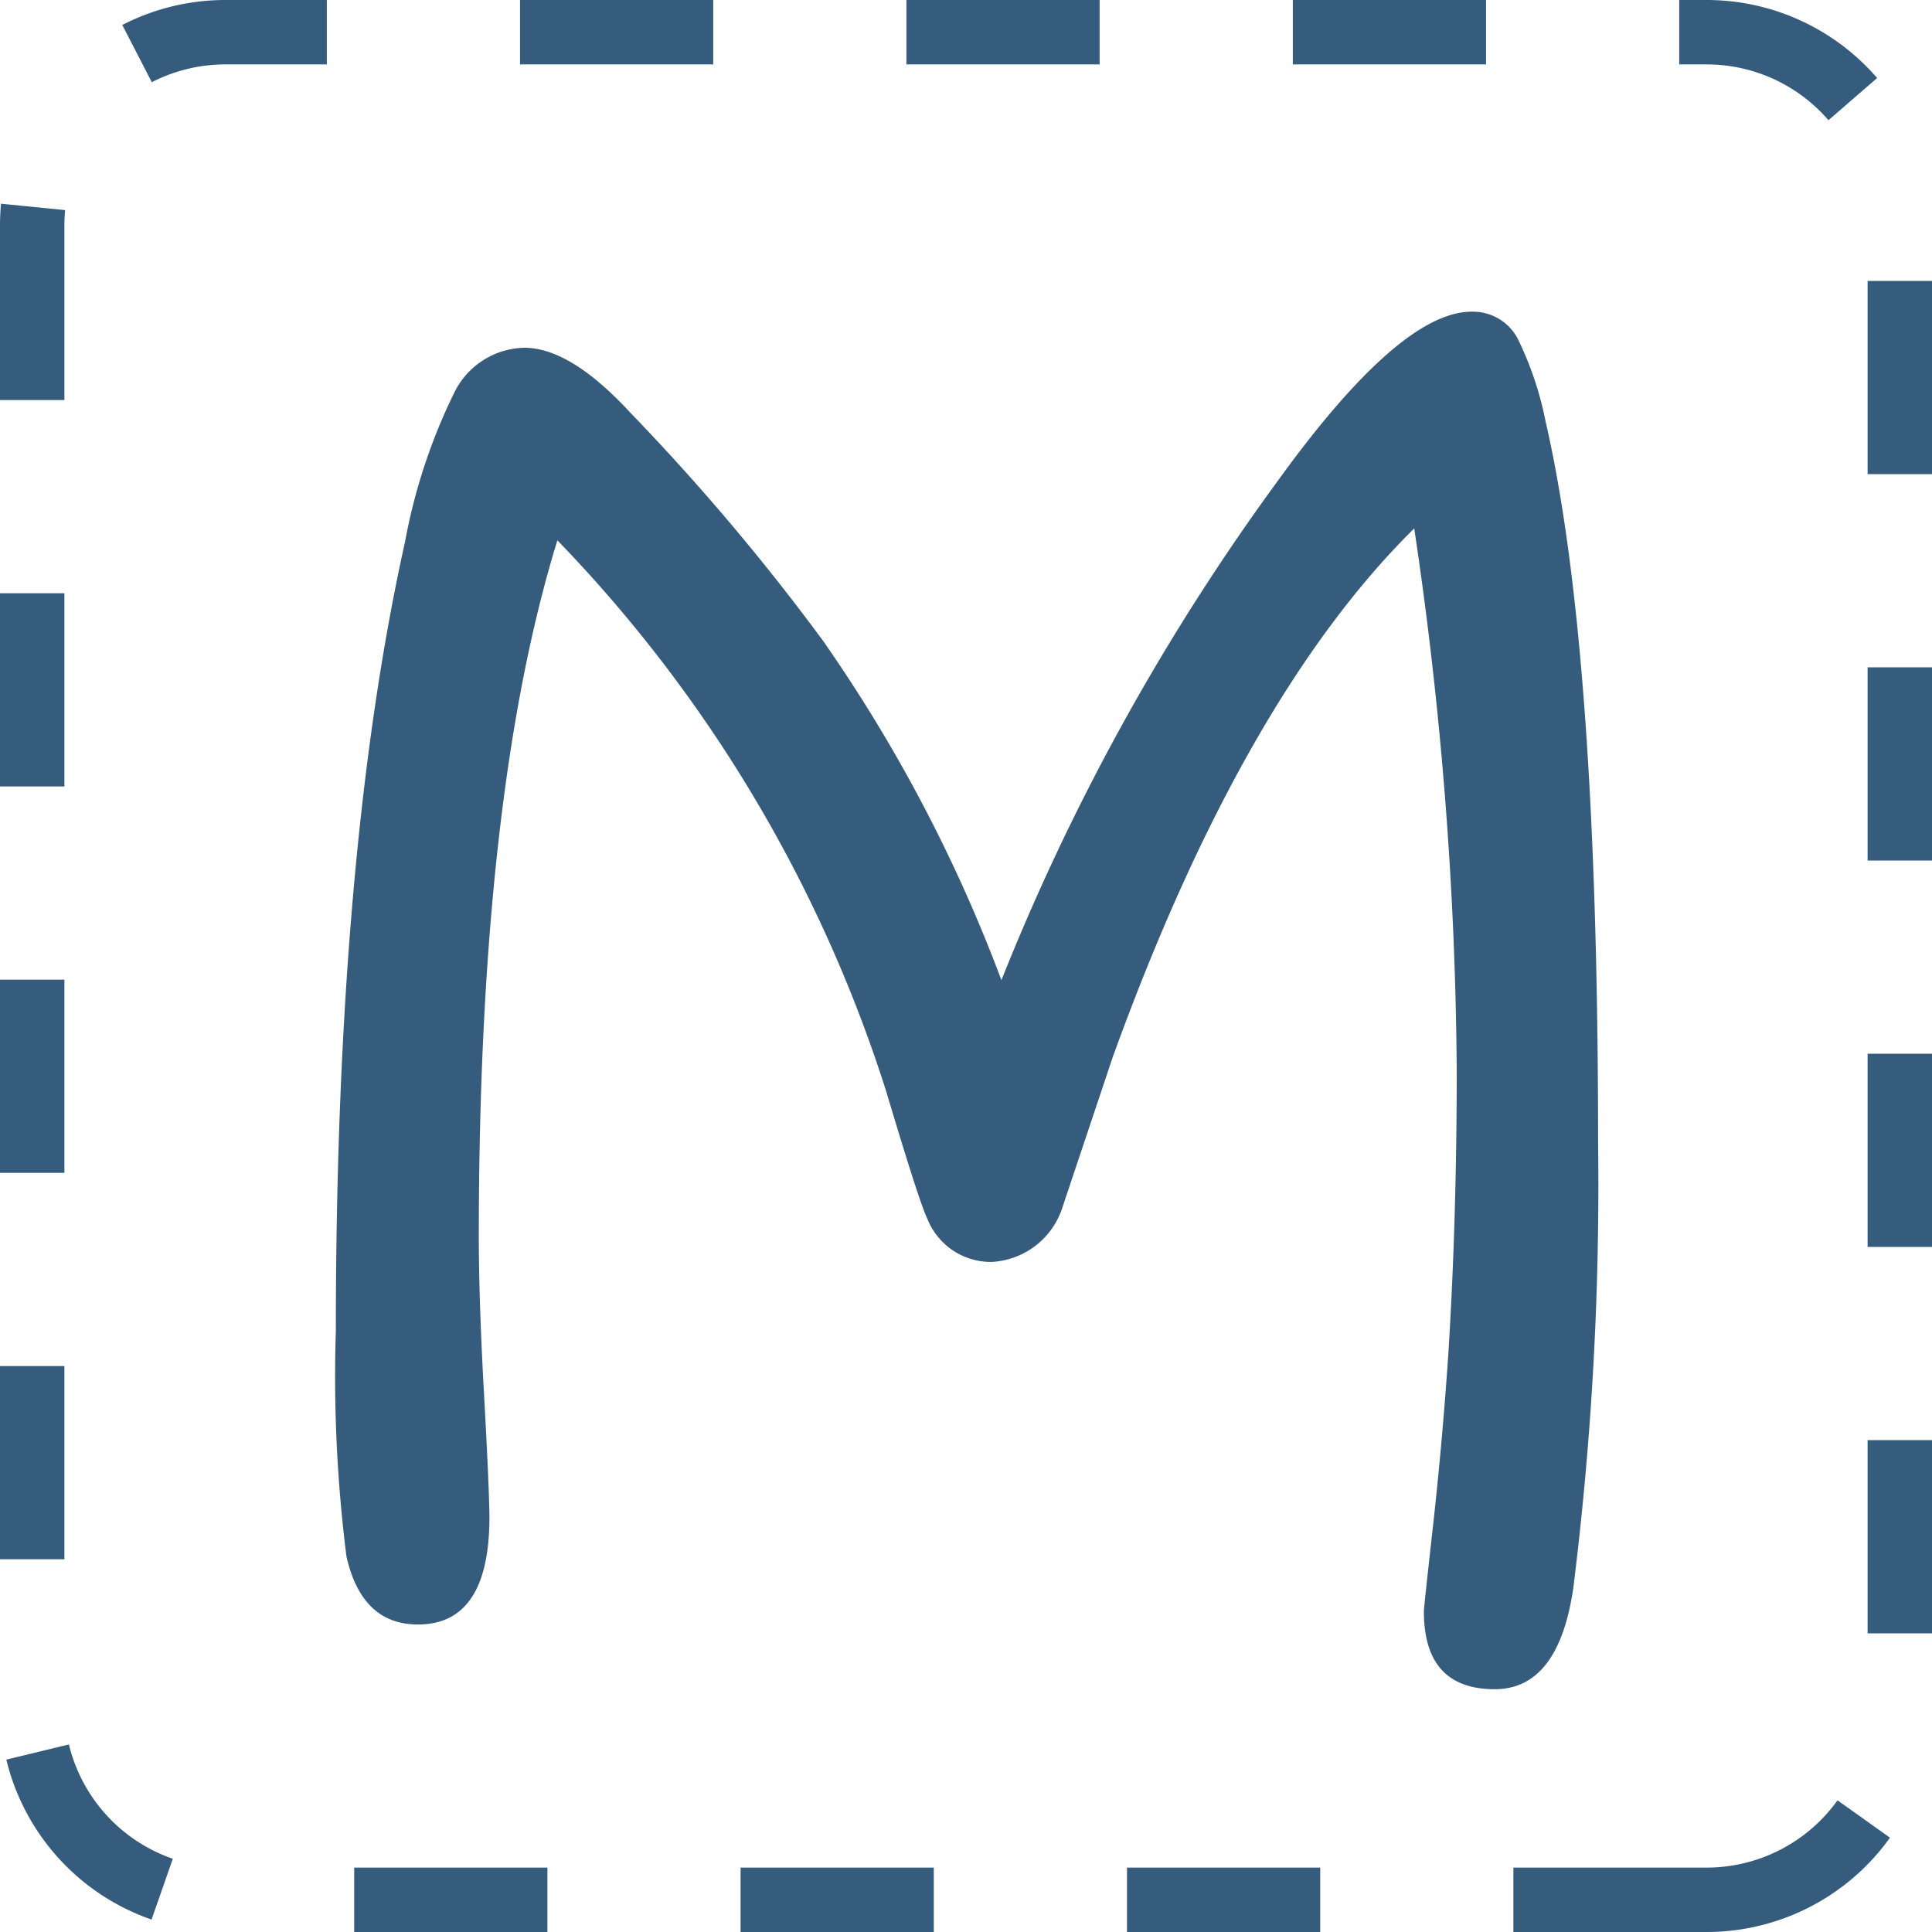 <svg id="Слой_1" data-name="Слой 1" xmlns="http://www.w3.org/2000/svg" viewBox="0 0 60 60"><defs><style>.cls-1{fill:none;stroke:#355c7d;stroke-miterlimit:10;stroke-width:2px;stroke-dasharray:6;}.cls-2{fill:#355c7d;}</style></defs><title>favico</title><path class="cls-1" d="M53,59H7a6,6,0,0,1-6-6V7A6,6,0,0,1,7,1H53a6,6,0,0,1,6,6V53A6,6,0,0,1,53,59Z"/><path class="cls-2" d="M49.63,35.5a100.79,100.79,0,0,1-.77,13.82q-.46,3.14-2.44,3.14-2.2,0-2.2-2.42,0-.11.26-2.44.31-2.75.5-5.56.26-4.17.26-8.75a118.49,118.49,0,0,0-1.32-16.88q-5.32,5.25-9.36,16.41L33,37.48a2.44,2.44,0,0,1-2.2,1.71,2.12,2.12,0,0,1-2-1.34q-.24-.48-1.27-3.93A43.54,43.54,0,0,0,17.31,16.78q-2.44,7.91-2.44,21.6,0,2,.16,4.88t.17,3.85q0,3.34-2.22,3.34-1.74,0-2.22-2.11a44.49,44.49,0,0,1-.33-7q0-14.85,2.15-24.52a17.83,17.83,0,0,1,1.52-4.61,2.48,2.48,0,0,1,2.18-1.41q1.43,0,3.28,2a69.76,69.76,0,0,1,6,7.1,47.4,47.4,0,0,1,5.54,10.54,70.29,70.29,0,0,1,8.6-15.53q3.78-5.23,6-5.23a1.57,1.57,0,0,1,1.43.83A10.41,10.41,0,0,1,48,13.09Q49.63,20.15,49.63,35.5Z"/></svg>